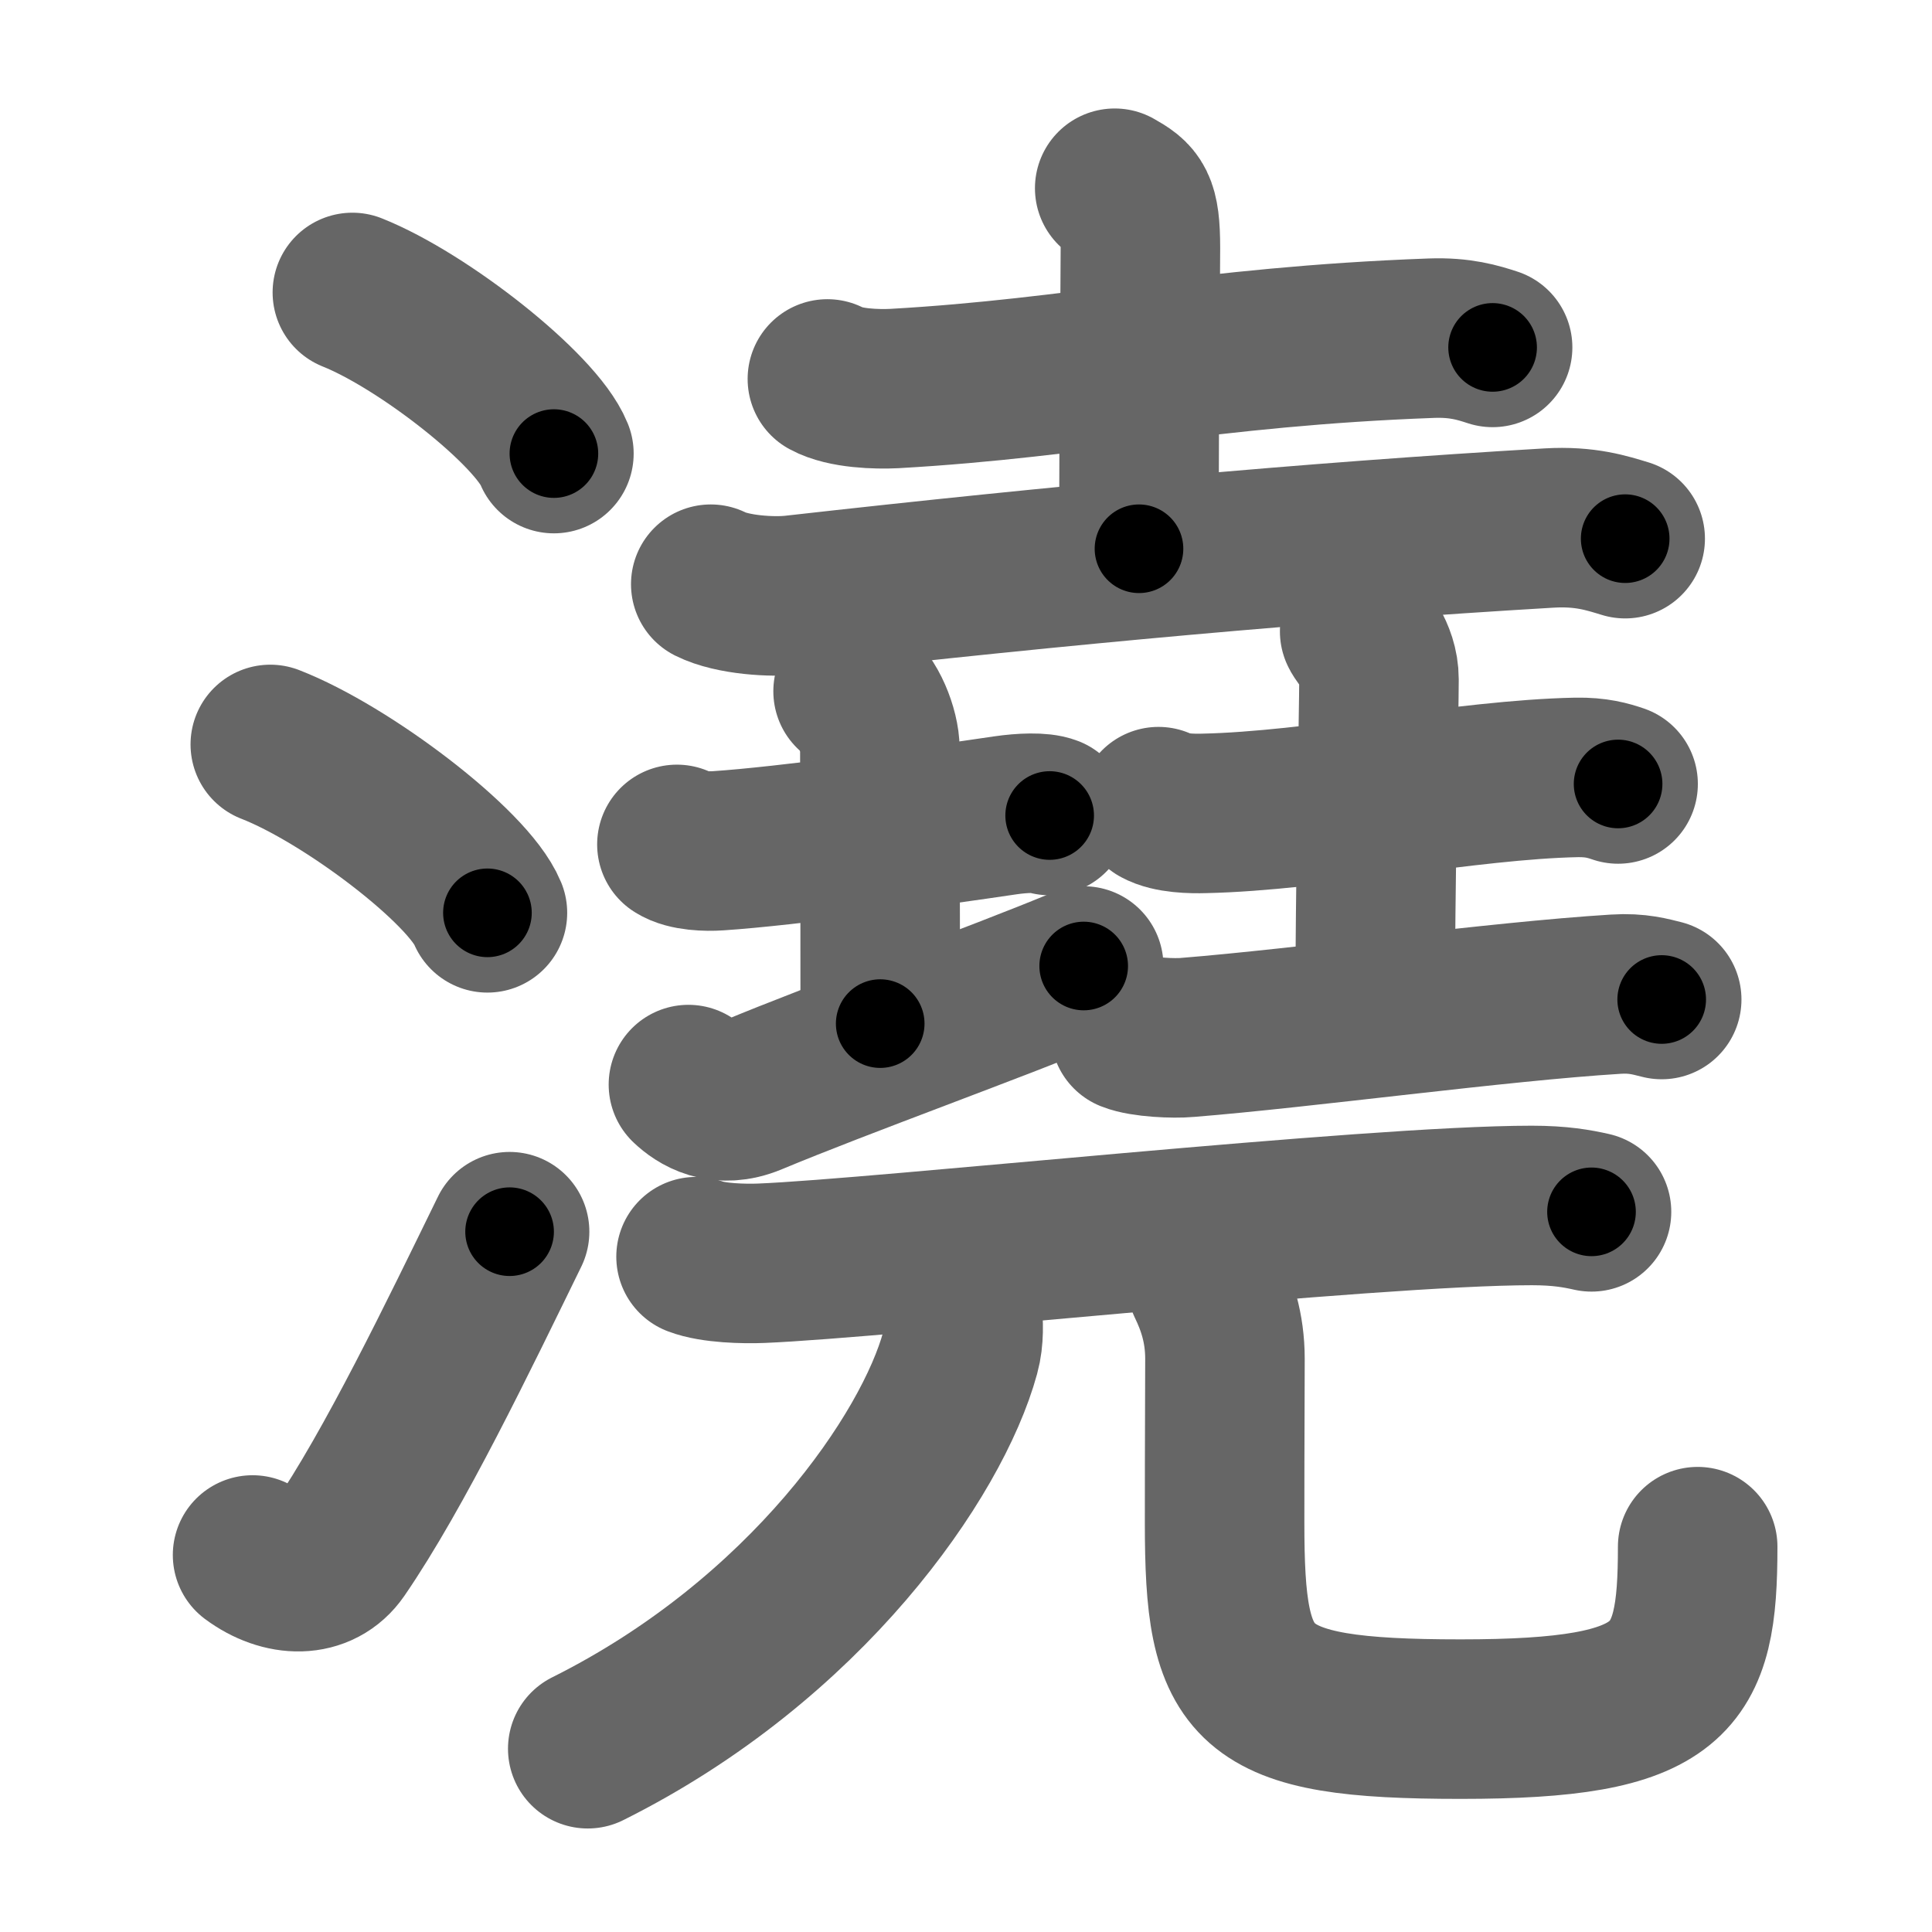 <svg xmlns="http://www.w3.org/2000/svg" width="109" height="109" viewBox="0 0 109 109" id="6f86"><g fill="none" stroke="#666" stroke-width="9" stroke-linecap="round" stroke-linejoin="round"><g><g><path d="M19.88,16.5c4.01,1.6,10.36,6.6,11.37,9.09" /><path d="M15.25,42c4.32,1.68,11.17,6.89,12.25,9.5" /><path d="M14.25,87.73c1.71,1.27,3.78,1.32,4.86-0.25c3.14-4.57,6.79-12.16,9.64-17.99" /></g><g><g><g><path d="M46.68,21.38c0.99,0.54,2.79,0.59,3.78,0.54c10.45-0.59,17.51-2.37,30.29-2.84c1.64-0.06,2.63,0.25,3.46,0.52" /><path d="M62.89,10.62c1.11,0.63,1.45,0.9,1.45,3.38c0,2.4-0.08,7-0.08,16.96" /><path d="M40.1,32.96c1.22,0.61,3.48,0.75,4.7,0.61c15.18-1.71,29.03-2.98,42.6-3.78c2.04-0.12,3.27,0.29,4.29,0.6" /></g><g><g><path d="M38.19,47.64c0.58,0.38,1.72,0.4,2.31,0.36c3.84-0.25,12.11-1.39,16.22-2c0.96-0.14,2.02-0.18,2.5,0.01" /><path d="M48.13,39c0.84,0.5,1.51,2.23,1.51,3.25c0,7.25,0.02,4.75,0.02,15.5" /><path d="M38.84,61.19c0.59,0.56,1.78,1.36,3.55,0.62c4.93-2.06,13.81-5.25,18.75-7.31" /></g><g><path d="M65.36,45.51c0.67,0.38,1.9,0.4,2.57,0.38c6.23-0.13,14.91-1.91,21.01-2.03c1.12-0.02,1.79,0.18,2.35,0.37" /><path d="M76.71,35.62c0.07,0.23,1.09,1.22,1.09,2.71c0,1.67-0.22,11.92-0.22,18.88" /><path d="M63.77,58.23c0.74,0.3,2.48,0.37,3.22,0.3C73.6,58,84.52,56.5,91.16,56.09c1.23-0.08,1.98,0.15,2.59,0.3" /></g></g></g><g><g><path d="M39.27,70.9c0.96,0.37,2.73,0.41,3.69,0.37c6.71-0.27,34.31-3.26,43.46-3.26c1.6,0,2.57,0.18,3.37,0.36" /></g><g><g><path d="M54.29,74c0.06,0.58,0.11,1.5-0.12,2.33c-1.57,5.76-8.67,16.17-21.01,22.33" /></g><path d="M68.09,72.41c0.55,1.14,1.02,2.49,1.02,4.25c0,2.36-0.02,3.9-0.02,9.25c0,9.37,1.23,11.08,13.32,11.08s13.37-2.19,13.37-9.73" /></g></g></g></g></g><g fill="none" stroke="#000" stroke-width="5" stroke-linecap="round" stroke-linejoin="round"><path d="M19.88,16.5c4.01,1.6,10.36,6.6,11.37,9.09" stroke-dasharray="14.762" stroke-dashoffset="14.762"><animate attributeName="stroke-dashoffset" values="14.762;14.762;0" dur="0.148s" fill="freeze" begin="0s;6f86.click" /></path><path d="M15.25,42c4.32,1.68,11.17,6.89,12.25,9.5" stroke-dasharray="15.719" stroke-dashoffset="15.719"><animate attributeName="stroke-dashoffset" values="15.719" fill="freeze" begin="6f86.click" /><animate attributeName="stroke-dashoffset" values="15.719;15.719;0" keyTimes="0;0.485;1" dur="0.305s" fill="freeze" begin="0s;6f86.click" /></path><path d="M14.25,87.73c1.71,1.27,3.78,1.32,4.86-0.25c3.14-4.57,6.79-12.16,9.64-17.99" stroke-dasharray="25.901" stroke-dashoffset="25.901"><animate attributeName="stroke-dashoffset" values="25.901" fill="freeze" begin="6f86.click" /><animate attributeName="stroke-dashoffset" values="25.901;25.901;0" keyTimes="0;0.541;1" dur="0.564s" fill="freeze" begin="0s;6f86.click" /></path><path d="M46.68,21.38c0.99,0.54,2.79,0.59,3.78,0.54c10.45-0.59,17.51-2.37,30.29-2.84c1.64-0.06,2.63,0.25,3.46,0.52" stroke-dasharray="37.811" stroke-dashoffset="37.811"><animate attributeName="stroke-dashoffset" values="37.811" fill="freeze" begin="6f86.click" /><animate attributeName="stroke-dashoffset" values="37.811;37.811;0" keyTimes="0;0.599;1" dur="0.942s" fill="freeze" begin="0s;6f86.click" /></path><path d="M62.89,10.62c1.11,0.63,1.45,0.9,1.45,3.38c0,2.4-0.08,7-0.08,16.96" stroke-dasharray="20.924" stroke-dashoffset="20.924"><animate attributeName="stroke-dashoffset" values="20.924" fill="freeze" begin="6f86.click" /><animate attributeName="stroke-dashoffset" values="20.924;20.924;0" keyTimes="0;0.818;1" dur="1.151s" fill="freeze" begin="0s;6f86.click" /></path><path d="M40.1,32.96c1.22,0.61,3.48,0.75,4.7,0.61c15.18-1.71,29.03-2.98,42.6-3.78c2.04-0.12,3.27,0.29,4.29,0.6" stroke-dasharray="51.922" stroke-dashoffset="51.922"><animate attributeName="stroke-dashoffset" values="51.922" fill="freeze" begin="6f86.click" /><animate attributeName="stroke-dashoffset" values="51.922;51.922;0" keyTimes="0;0.689;1" dur="1.67s" fill="freeze" begin="0s;6f86.click" /></path><path d="M38.19,47.64c0.58,0.38,1.72,0.4,2.31,0.36c3.84-0.25,12.11-1.39,16.22-2c0.96-0.14,2.02-0.18,2.5,0.01" stroke-dasharray="21.236" stroke-dashoffset="21.236"><animate attributeName="stroke-dashoffset" values="21.236" fill="freeze" begin="6f86.click" /><animate attributeName="stroke-dashoffset" values="21.236;21.236;0" keyTimes="0;0.887;1" dur="1.882s" fill="freeze" begin="0s;6f86.click" /></path><path d="M48.13,39c0.84,0.5,1.51,2.23,1.51,3.25c0,7.25,0.02,4.75,0.02,15.5" stroke-dasharray="19.197" stroke-dashoffset="19.197"><animate attributeName="stroke-dashoffset" values="19.197" fill="freeze" begin="6f86.click" /><animate attributeName="stroke-dashoffset" values="19.197;19.197;0" keyTimes="0;0.907;1" dur="2.074s" fill="freeze" begin="0s;6f86.click" /></path><path d="M38.84,61.19c0.59,0.56,1.78,1.36,3.55,0.62c4.93-2.06,13.81-5.25,18.75-7.31" stroke-dasharray="23.964" stroke-dashoffset="23.964"><animate attributeName="stroke-dashoffset" values="23.964" fill="freeze" begin="6f86.click" /><animate attributeName="stroke-dashoffset" values="23.964;23.964;0" keyTimes="0;0.896;1" dur="2.314s" fill="freeze" begin="0s;6f86.click" /></path><path d="M65.36,45.51c0.67,0.38,1.9,0.4,2.57,0.38c6.23-0.13,14.91-1.91,21.01-2.03c1.12-0.02,1.79,0.18,2.35,0.37" stroke-dasharray="26.136" stroke-dashoffset="26.136"><animate attributeName="stroke-dashoffset" values="26.136" fill="freeze" begin="6f86.click" /><animate attributeName="stroke-dashoffset" values="26.136;26.136;0" keyTimes="0;0.899;1" dur="2.575s" fill="freeze" begin="0s;6f86.click" /></path><path d="M76.71,35.62c0.07,0.23,1.09,1.22,1.09,2.71c0,1.67-0.22,11.92-0.22,18.88" stroke-dasharray="21.857" stroke-dashoffset="21.857"><animate attributeName="stroke-dashoffset" values="21.857" fill="freeze" begin="6f86.click" /><animate attributeName="stroke-dashoffset" values="21.857;21.857;0" keyTimes="0;0.922;1" dur="2.794s" fill="freeze" begin="0s;6f86.click" /></path><path d="M63.77,58.23c0.74,0.3,2.48,0.37,3.22,0.3C73.6,58,84.52,56.5,91.16,56.09c1.23-0.08,1.98,0.15,2.59,0.3" stroke-dasharray="30.169" stroke-dashoffset="30.169"><animate attributeName="stroke-dashoffset" values="30.169" fill="freeze" begin="6f86.click" /><animate attributeName="stroke-dashoffset" values="30.169;30.169;0" keyTimes="0;0.902;1" dur="3.096s" fill="freeze" begin="0s;6f86.click" /></path><path d="M39.27,70.9c0.96,0.37,2.73,0.41,3.69,0.37c6.71-0.27,34.31-3.26,43.46-3.26c1.6,0,2.57,0.18,3.37,0.36" stroke-dasharray="50.715" stroke-dashoffset="50.715"><animate attributeName="stroke-dashoffset" values="50.715" fill="freeze" begin="6f86.click" /><animate attributeName="stroke-dashoffset" values="50.715;50.715;0" keyTimes="0;0.859;1" dur="3.603s" fill="freeze" begin="0s;6f86.click" /></path><path d="M54.29,74c0.06,0.58,0.11,1.5-0.12,2.33c-1.57,5.76-8.67,16.17-21.01,22.33" stroke-dasharray="33.761" stroke-dashoffset="33.761"><animate attributeName="stroke-dashoffset" values="33.761" fill="freeze" begin="6f86.click" /><animate attributeName="stroke-dashoffset" values="33.761;33.761;0" keyTimes="0;0.914;1" dur="3.941s" fill="freeze" begin="0s;6f86.click" /></path><path d="M68.09,72.41c0.55,1.14,1.02,2.49,1.02,4.25c0,2.36-0.02,3.9-0.02,9.25c0,9.37,1.23,11.08,13.32,11.08s13.37-2.19,13.37-9.73" stroke-dasharray="54.665" stroke-dashoffset="54.665"><animate attributeName="stroke-dashoffset" values="54.665" fill="freeze" begin="6f86.click" /><animate attributeName="stroke-dashoffset" values="54.665;54.665;0" keyTimes="0;0.878;1" dur="4.488s" fill="freeze" begin="0s;6f86.click" /></path></g></svg>